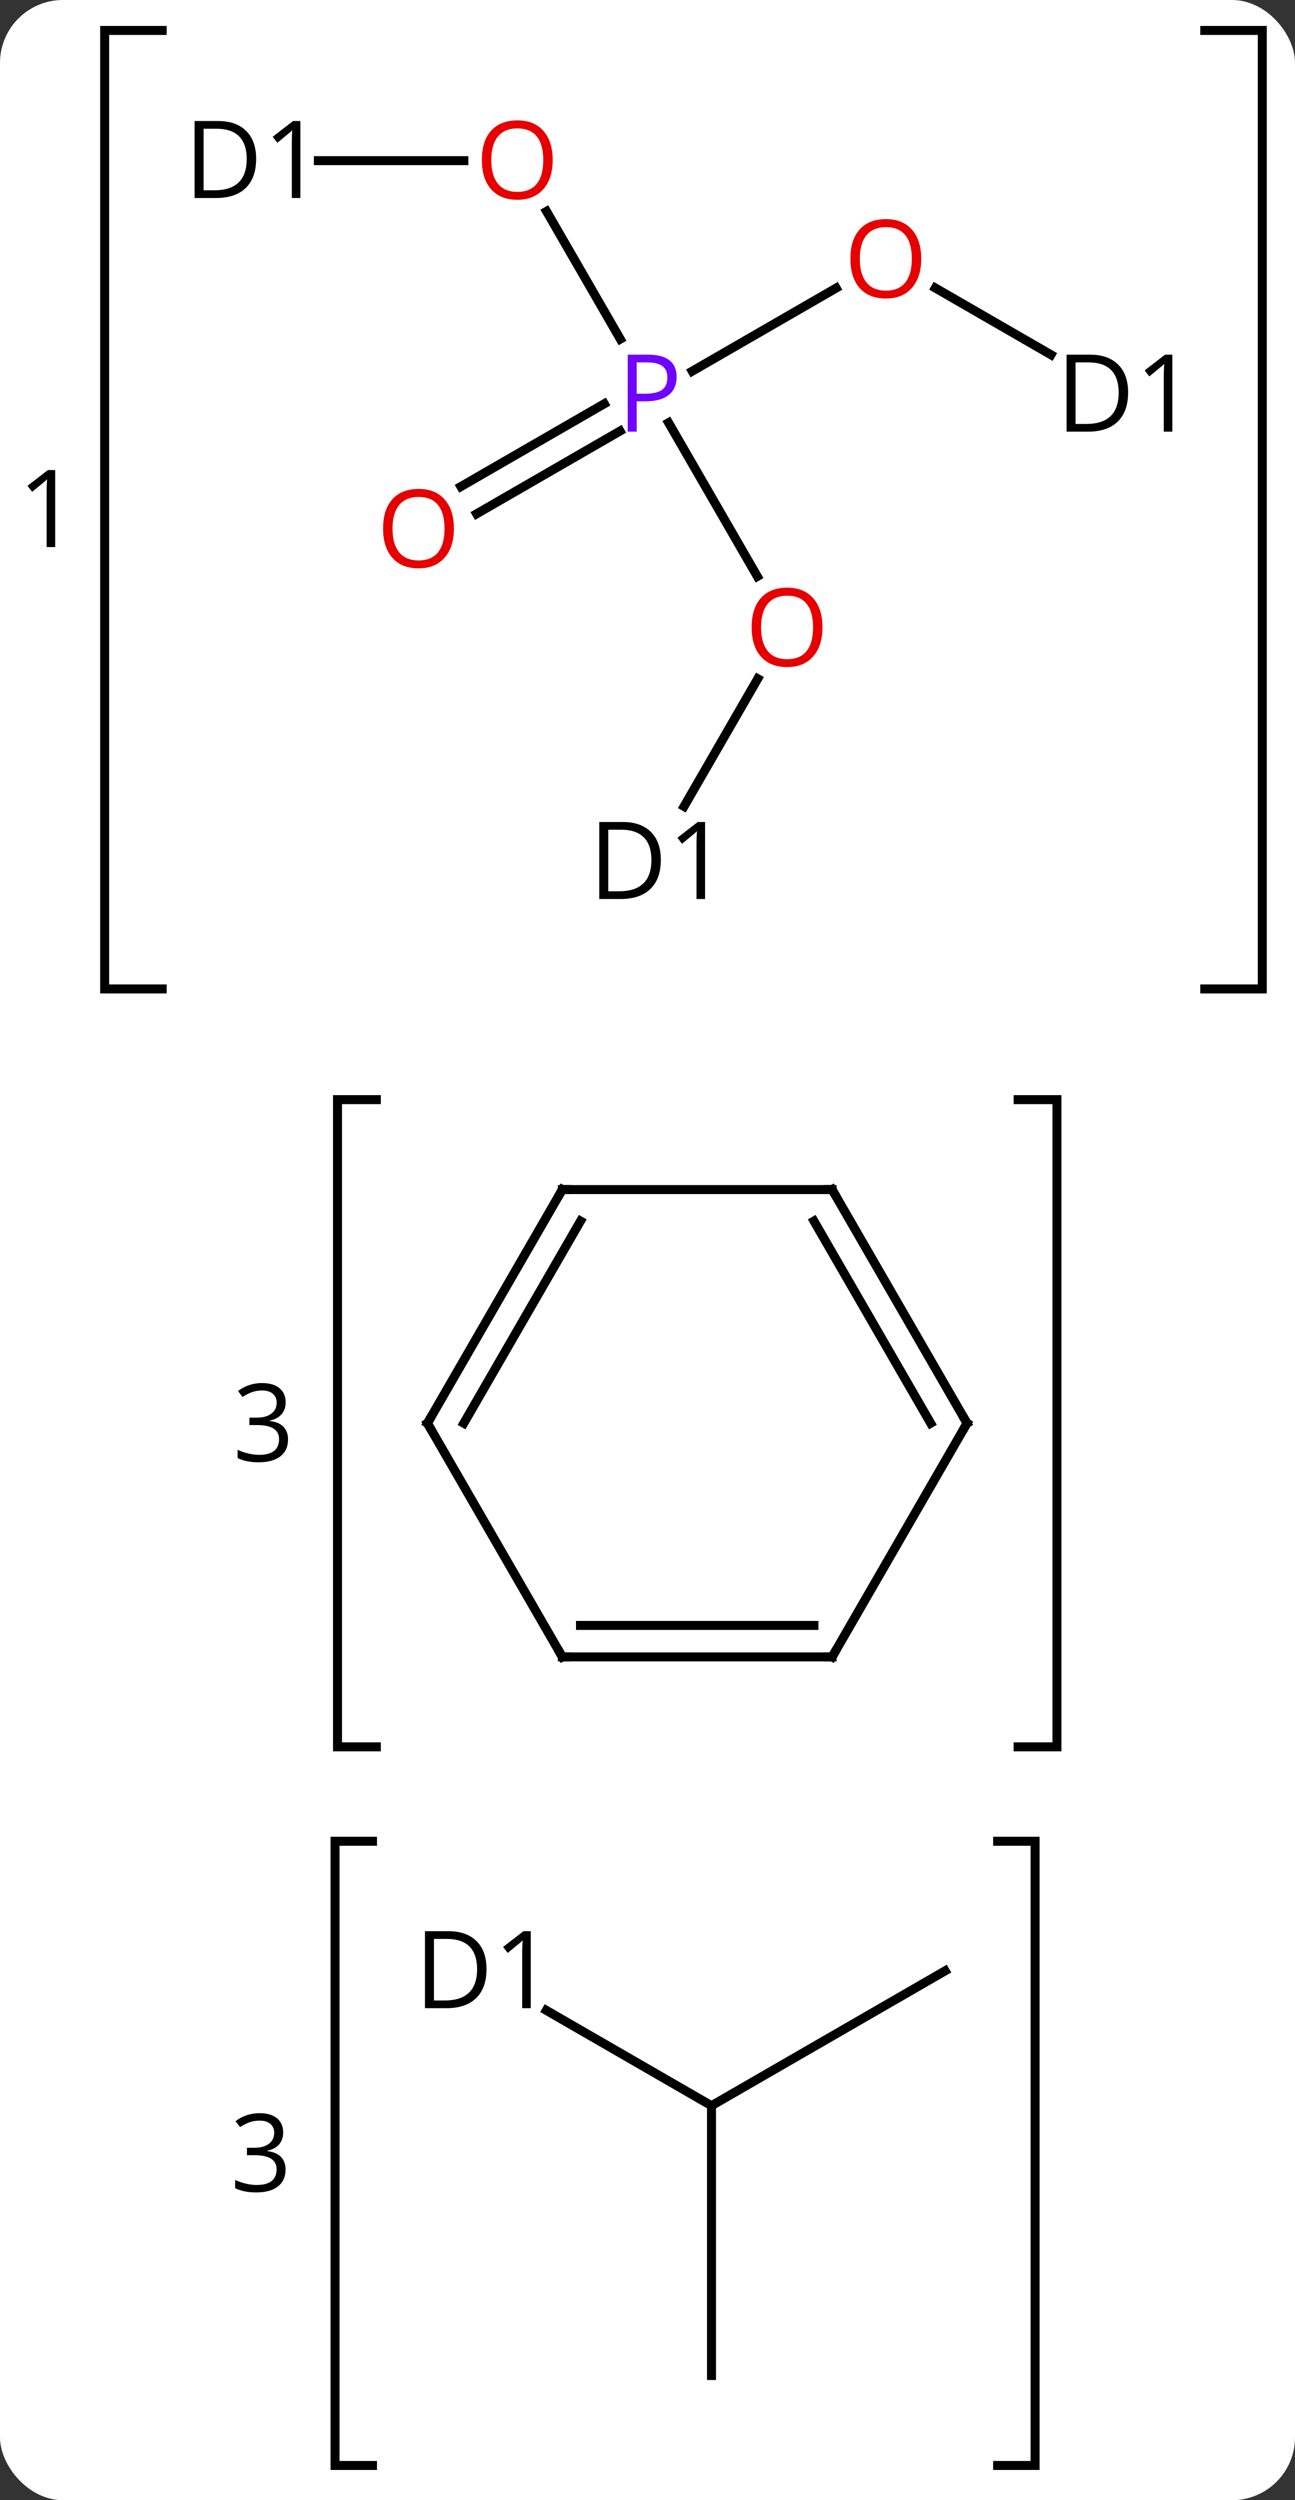 <svg width="144" viewBox="0 0 144 278" style="fill-opacity:1; color-rendering:auto; color-interpolation:auto; text-rendering:auto; stroke:black; stroke-linecap:square; stroke-miterlimit:10; shape-rendering:auto; stroke-opacity:1; fill:black; stroke-dasharray:none; font-weight:normal; stroke-width:1; font-family:'Open Sans'; font-style:normal; stroke-linejoin:miter; font-size:12; stroke-dashoffset:0; image-rendering:auto;" height="278" class="cas-substance-image" xmlns:xlink="http://www.w3.org/1999/xlink" xmlns="http://www.w3.org/2000/svg"><rect x="0" y="0" width="144" height="278" fill="#333333" stroke="none"/><svg class="cas-substance-single-component"><rect y="0" x="0" width="144" stroke="none" ry="7" rx="7" height="278" fill="white" class="cas-substance-group"/><svg y="0" x="0" width="144" viewBox="0 0 144 278" style="fill:black;" height="278" class="cas-substance-single-component-image"><svg><g><g transform="translate(76,141)" style="text-rendering:geometricPrecision; color-rendering:optimizeQuality; color-interpolation:linearRGB; stroke-linecap:butt; image-rendering:optimizeQuality;"><path style="fill:none;" d="M-57.967 -137.615 L-64.362 -137.615 L-64.362 -31.039 L-57.967 -31.039"/><path style="fill:none;" d="M57.967 -137.615 L64.362 -137.615 L64.362 -31.039 L57.967 -31.039"/><path style="stroke:none;" d="M-69.862 -80.17 L-70.815 -80.17 L-70.815 -86.28 Q-70.815 -87.045 -70.768 -87.717 Q-70.877 -87.592 -71.034 -87.46 Q-71.19 -87.327 -72.424 -86.311 L-72.94 -86.983 L-70.674 -88.733 L-69.862 -88.733 L-69.862 -80.17 Z"/><path style="fill:none;" d="M-34.581 63.732 L-38.745 63.732 L-38.745 133.138 L-34.581 133.138"/><path style="fill:none;" d="M34.933 63.732 L39.097 63.732 L39.097 133.138 L34.933 133.138"/><path style="stroke:none;" d="M-44.511 96.107 Q-44.511 96.919 -44.971 97.443 Q-45.432 97.966 -46.276 98.138 L-46.276 98.185 Q-45.245 98.31 -44.745 98.841 Q-44.245 99.372 -44.245 100.232 Q-44.245 101.451 -45.096 102.115 Q-45.948 102.779 -47.511 102.779 Q-48.182 102.779 -48.753 102.669 Q-49.323 102.56 -49.854 102.31 L-49.854 101.388 Q-49.292 101.654 -48.659 101.802 Q-48.026 101.951 -47.464 101.951 Q-45.245 101.951 -45.245 100.201 Q-45.245 98.638 -47.698 98.638 L-48.542 98.638 L-48.542 97.81 L-47.682 97.81 Q-46.682 97.81 -46.096 97.365 Q-45.511 96.919 -45.511 96.138 Q-45.511 95.513 -45.94 95.154 Q-46.37 94.794 -47.12 94.794 Q-47.682 94.794 -48.175 94.951 Q-48.667 95.107 -49.307 95.513 L-49.807 94.857 Q-49.276 94.435 -48.589 94.201 Q-47.901 93.966 -47.136 93.966 Q-45.886 93.966 -45.198 94.536 Q-44.511 95.107 -44.511 96.107 Z"/><path style="fill:none;" d="M-34.152 -18.73 L-38.47 -18.73 L-38.47 53.233 L-34.152 53.233"/><path style="fill:none;" d="M37.212 -18.73 L41.53 -18.73 L41.53 53.233 L37.212 53.233"/><path style="stroke:none;" d="M-44.236 14.923 Q-44.236 15.736 -44.697 16.259 Q-45.157 16.783 -46.001 16.955 L-46.001 17.002 Q-44.97 17.127 -44.47 17.658 Q-43.97 18.189 -43.97 19.048 Q-43.97 20.267 -44.822 20.931 Q-45.673 21.595 -47.236 21.595 Q-47.907 21.595 -48.478 21.486 Q-49.048 21.377 -49.579 21.127 L-49.579 20.205 Q-49.017 20.47 -48.384 20.619 Q-47.751 20.767 -47.189 20.767 Q-44.97 20.767 -44.97 19.017 Q-44.97 17.455 -47.423 17.455 L-48.267 17.455 L-48.267 16.627 L-47.407 16.627 Q-46.407 16.627 -45.822 16.181 Q-45.236 15.736 -45.236 14.955 Q-45.236 14.33 -45.665 13.97 Q-46.095 13.611 -46.845 13.611 Q-47.407 13.611 -47.9 13.767 Q-48.392 13.923 -49.032 14.33 L-49.532 13.673 Q-49.001 13.252 -48.314 13.017 Q-47.626 12.783 -46.861 12.783 Q-45.611 12.783 -44.923 13.353 Q-44.236 13.923 -44.236 14.923 Z"/><line y2="-76.906" y1="-94" x2="8.213" x1="-1.657" style="fill:none;"/><line y2="-117.502" y1="-103.296" x2="-15.226" x1="-7.024" style="fill:none;"/><line y2="-108.969" y1="-99.728" x2="16.977" x1="0.971" style="fill:none;"/><line y2="-86.899" y1="-96.104" x2="-24.75" x1="-8.806" style="fill:none;"/><line y2="-83.868" y1="-93.073" x2="-23" x1="-7.056" style="fill:none;"/><line y2="-51.333" y1="-65.53" x2="0.064" x1="8.259" style="fill:none;"/><line y2="-123.138" y1="-123.138" x2="-40.598" x1="-24.418" style="fill:none;"/><line y2="-101.554" y1="-108.979" x2="40.866" x1="28.005" style="fill:none;"/><line y2="82.534" y1="93.138" x2="-15.249" x1="3.117" style="fill:none;"/><line y2="78.138" y1="93.138" x2="29.097" x1="3.117" style="fill:none;"/><line y2="123.138" y1="93.138" x2="3.117" x1="3.117" style="fill:none;"/><line y2="43.233" y1="17.25" x2="-13.47" x1="-28.47" style="fill:none;"/><line y2="-8.73" y1="17.25" x2="-13.47" x1="-28.47" style="fill:none;"/><line y2="-5.23" y1="17.25" x2="-11.449" x1="-24.428" style="fill:none;"/><line y2="43.233" y1="43.233" x2="16.53" x1="-13.47" style="fill:none;"/><line y2="39.733" y1="39.733" x2="14.509" x1="-11.449" style="fill:none;"/><line y2="-8.73" y1="-8.73" x2="16.53" x1="-13.47" style="fill:none;"/><line y2="17.25" y1="43.233" x2="31.53" x1="16.53" style="fill:none;"/><line y2="17.25" y1="-8.73" x2="31.53" x1="16.53" style="fill:none;"/><line y2="17.25" y1="-5.23" x2="27.488" x1="14.509" style="fill:none;"/><path style="fill:rgb(111,5,255); stroke:none;" d="M-0.761 -99.08 Q-0.761 -97.767 -1.652 -97.072 Q-2.542 -96.377 -4.183 -96.377 L-5.199 -96.377 L-5.199 -93.002 L-6.199 -93.002 L-6.199 -101.564 L-3.964 -101.564 Q-0.761 -101.564 -0.761 -99.08 ZM-5.199 -97.221 L-4.293 -97.221 Q-2.98 -97.221 -2.386 -97.65 Q-1.792 -98.08 -1.792 -99.033 Q-1.792 -99.877 -2.347 -100.291 Q-2.902 -100.705 -4.089 -100.705 L-5.199 -100.705 L-5.199 -97.221 Z"/><path style="fill:rgb(230,0,0); stroke:none;" d="M15.457 -71.248 Q15.457 -69.186 14.418 -68.006 Q13.379 -66.826 11.536 -66.826 Q9.645 -66.826 8.614 -67.99 Q7.582 -69.155 7.582 -71.264 Q7.582 -73.358 8.614 -74.506 Q9.645 -75.655 11.536 -75.655 Q13.395 -75.655 14.426 -74.483 Q15.457 -73.311 15.457 -71.248 ZM8.629 -71.248 Q8.629 -69.514 9.372 -68.608 Q10.114 -67.701 11.536 -67.701 Q12.957 -67.701 13.684 -68.6 Q14.411 -69.498 14.411 -71.248 Q14.411 -72.983 13.684 -73.873 Q12.957 -74.764 11.536 -74.764 Q10.114 -74.764 9.372 -73.865 Q8.629 -72.967 8.629 -71.248 Z"/><path style="fill:rgb(230,0,0); stroke:none;" d="M-14.543 -123.208 Q-14.543 -121.146 -15.582 -119.966 Q-16.621 -118.786 -18.464 -118.786 Q-20.355 -118.786 -21.386 -119.951 Q-22.418 -121.115 -22.418 -123.224 Q-22.418 -125.318 -21.386 -126.466 Q-20.355 -127.615 -18.464 -127.615 Q-16.605 -127.615 -15.574 -126.443 Q-14.543 -125.271 -14.543 -123.208 ZM-21.371 -123.208 Q-21.371 -121.474 -20.628 -120.568 Q-19.886 -119.661 -18.464 -119.661 Q-17.043 -119.661 -16.316 -120.56 Q-15.589 -121.458 -15.589 -123.208 Q-15.589 -124.943 -16.316 -125.833 Q-17.043 -126.724 -18.464 -126.724 Q-19.886 -126.724 -20.628 -125.826 Q-21.371 -124.927 -21.371 -123.208 Z"/><path style="fill:rgb(230,0,0); stroke:none;" d="M26.438 -112.228 Q26.438 -110.166 25.398 -108.986 Q24.359 -107.806 22.516 -107.806 Q20.625 -107.806 19.594 -108.971 Q18.562 -110.135 18.562 -112.244 Q18.562 -114.338 19.594 -115.486 Q20.625 -116.635 22.516 -116.635 Q24.375 -116.635 25.406 -115.463 Q26.438 -114.291 26.438 -112.228 ZM19.609 -112.228 Q19.609 -110.494 20.352 -109.588 Q21.094 -108.681 22.516 -108.681 Q23.938 -108.681 24.664 -109.58 Q25.391 -110.478 25.391 -112.228 Q25.391 -113.963 24.664 -114.853 Q23.938 -115.744 22.516 -115.744 Q21.094 -115.744 20.352 -114.846 Q19.609 -113.947 19.609 -112.228 Z"/><path style="fill:rgb(230,0,0); stroke:none;" d="M-25.526 -82.228 Q-25.526 -80.166 -26.565 -78.986 Q-27.604 -77.806 -29.447 -77.806 Q-31.338 -77.806 -32.369 -78.971 Q-33.401 -80.135 -33.401 -82.244 Q-33.401 -84.338 -32.369 -85.486 Q-31.338 -86.635 -29.447 -86.635 Q-27.588 -86.635 -26.557 -85.463 Q-25.526 -84.291 -25.526 -82.228 ZM-32.354 -82.228 Q-32.354 -80.494 -31.611 -79.588 Q-30.869 -78.681 -29.447 -78.681 Q-28.026 -78.681 -27.299 -79.58 Q-26.572 -80.478 -26.572 -82.228 Q-26.572 -83.963 -27.299 -84.853 Q-28.026 -85.744 -29.447 -85.744 Q-30.869 -85.744 -31.611 -84.846 Q-32.354 -83.947 -32.354 -82.228 Z"/><path style="stroke:none;" d="M-2.518 -45.398 Q-2.518 -43.289 -3.667 -42.164 Q-4.815 -41.039 -6.987 -41.039 L-9.362 -41.039 L-9.362 -49.601 L-6.737 -49.601 Q-4.737 -49.601 -3.627 -48.5 Q-2.518 -47.398 -2.518 -45.398 ZM-3.565 -45.367 Q-3.565 -47.039 -4.409 -47.89 Q-5.253 -48.742 -6.909 -48.742 L-8.362 -48.742 L-8.362 -41.898 L-7.143 -41.898 Q-5.362 -41.898 -4.463 -42.773 Q-3.565 -43.648 -3.565 -45.367 ZM2.402 -41.039 L1.449 -41.039 L1.449 -47.148 Q1.449 -47.914 1.496 -48.586 Q1.386 -48.461 1.23 -48.328 Q1.074 -48.195 -0.161 -47.179 L-0.676 -47.851 L1.589 -49.601 L2.402 -49.601 L2.402 -41.039 Z"/><path style="stroke:none;" d="M-47.518 -123.341 Q-47.518 -121.232 -48.666 -120.107 Q-49.815 -118.982 -51.987 -118.982 L-54.362 -118.982 L-54.362 -127.544 L-51.737 -127.544 Q-49.737 -127.544 -48.627 -126.443 Q-47.518 -125.341 -47.518 -123.341 ZM-48.565 -123.31 Q-48.565 -124.982 -49.409 -125.833 Q-50.252 -126.685 -51.909 -126.685 L-53.362 -126.685 L-53.362 -119.841 L-52.143 -119.841 Q-50.362 -119.841 -49.463 -120.716 Q-48.565 -121.591 -48.565 -123.31 ZM-42.598 -118.982 L-43.551 -118.982 L-43.551 -125.091 Q-43.551 -125.857 -43.504 -126.529 Q-43.614 -126.404 -43.77 -126.271 Q-43.926 -126.138 -45.161 -125.122 L-45.676 -125.794 L-43.411 -127.544 L-42.598 -127.544 L-42.598 -118.982 Z"/><path style="stroke:none;" d="M49.442 -97.361 Q49.442 -95.252 48.294 -94.127 Q47.145 -93.002 44.973 -93.002 L42.598 -93.002 L42.598 -101.564 L45.223 -101.564 Q47.223 -101.564 48.333 -100.463 Q49.442 -99.361 49.442 -97.361 ZM48.395 -97.33 Q48.395 -99.002 47.551 -99.853 Q46.708 -100.705 45.051 -100.705 L43.598 -100.705 L43.598 -93.861 L44.817 -93.861 Q46.598 -93.861 47.497 -94.736 Q48.395 -95.611 48.395 -97.33 ZM54.362 -93.002 L53.409 -93.002 L53.409 -99.111 Q53.409 -99.877 53.456 -100.549 Q53.346 -100.424 53.19 -100.291 Q53.034 -100.158 51.799 -99.142 L51.284 -99.814 L53.549 -101.564 L54.362 -101.564 L54.362 -93.002 Z"/><path style="stroke:none;" d="M-21.901 77.935 Q-21.901 80.044 -23.049 81.169 Q-24.198 82.294 -26.37 82.294 L-28.745 82.294 L-28.745 73.732 L-26.12 73.732 Q-24.12 73.732 -23.011 74.833 Q-21.901 75.935 -21.901 77.935 ZM-22.948 77.966 Q-22.948 76.294 -23.792 75.443 Q-24.636 74.591 -26.292 74.591 L-27.745 74.591 L-27.745 81.435 L-26.526 81.435 Q-24.745 81.435 -23.846 80.56 Q-22.948 79.685 -22.948 77.966 ZM-16.981 82.294 L-17.934 82.294 L-17.934 76.185 Q-17.934 75.419 -17.887 74.747 Q-17.997 74.872 -18.153 75.005 Q-18.309 75.138 -19.544 76.154 L-20.059 75.482 L-17.794 73.732 L-16.981 73.732 L-16.981 82.294 Z"/><path style="fill:none; stroke-miterlimit:5;" d="M-28.22 17.683 L-28.47 17.25 L-28.22 16.817"/><path style="fill:none; stroke-miterlimit:5;" d="M-13.72 42.8 L-13.47 43.233 L-12.97 43.233"/><path style="fill:none; stroke-miterlimit:5;" d="M-13.72 -8.297 L-13.47 -8.73 L-12.97 -8.73"/><path style="fill:none; stroke-miterlimit:5;" d="M16.03 43.233 L16.53 43.233 L16.78 42.8"/><path style="fill:none; stroke-miterlimit:5;" d="M16.03 -8.73 L16.53 -8.73 L16.78 -8.297"/><path style="fill:none; stroke-miterlimit:5;" d="M31.28 17.683 L31.53 17.25 L31.28 16.817"/></g></g></svg></svg></svg></svg>